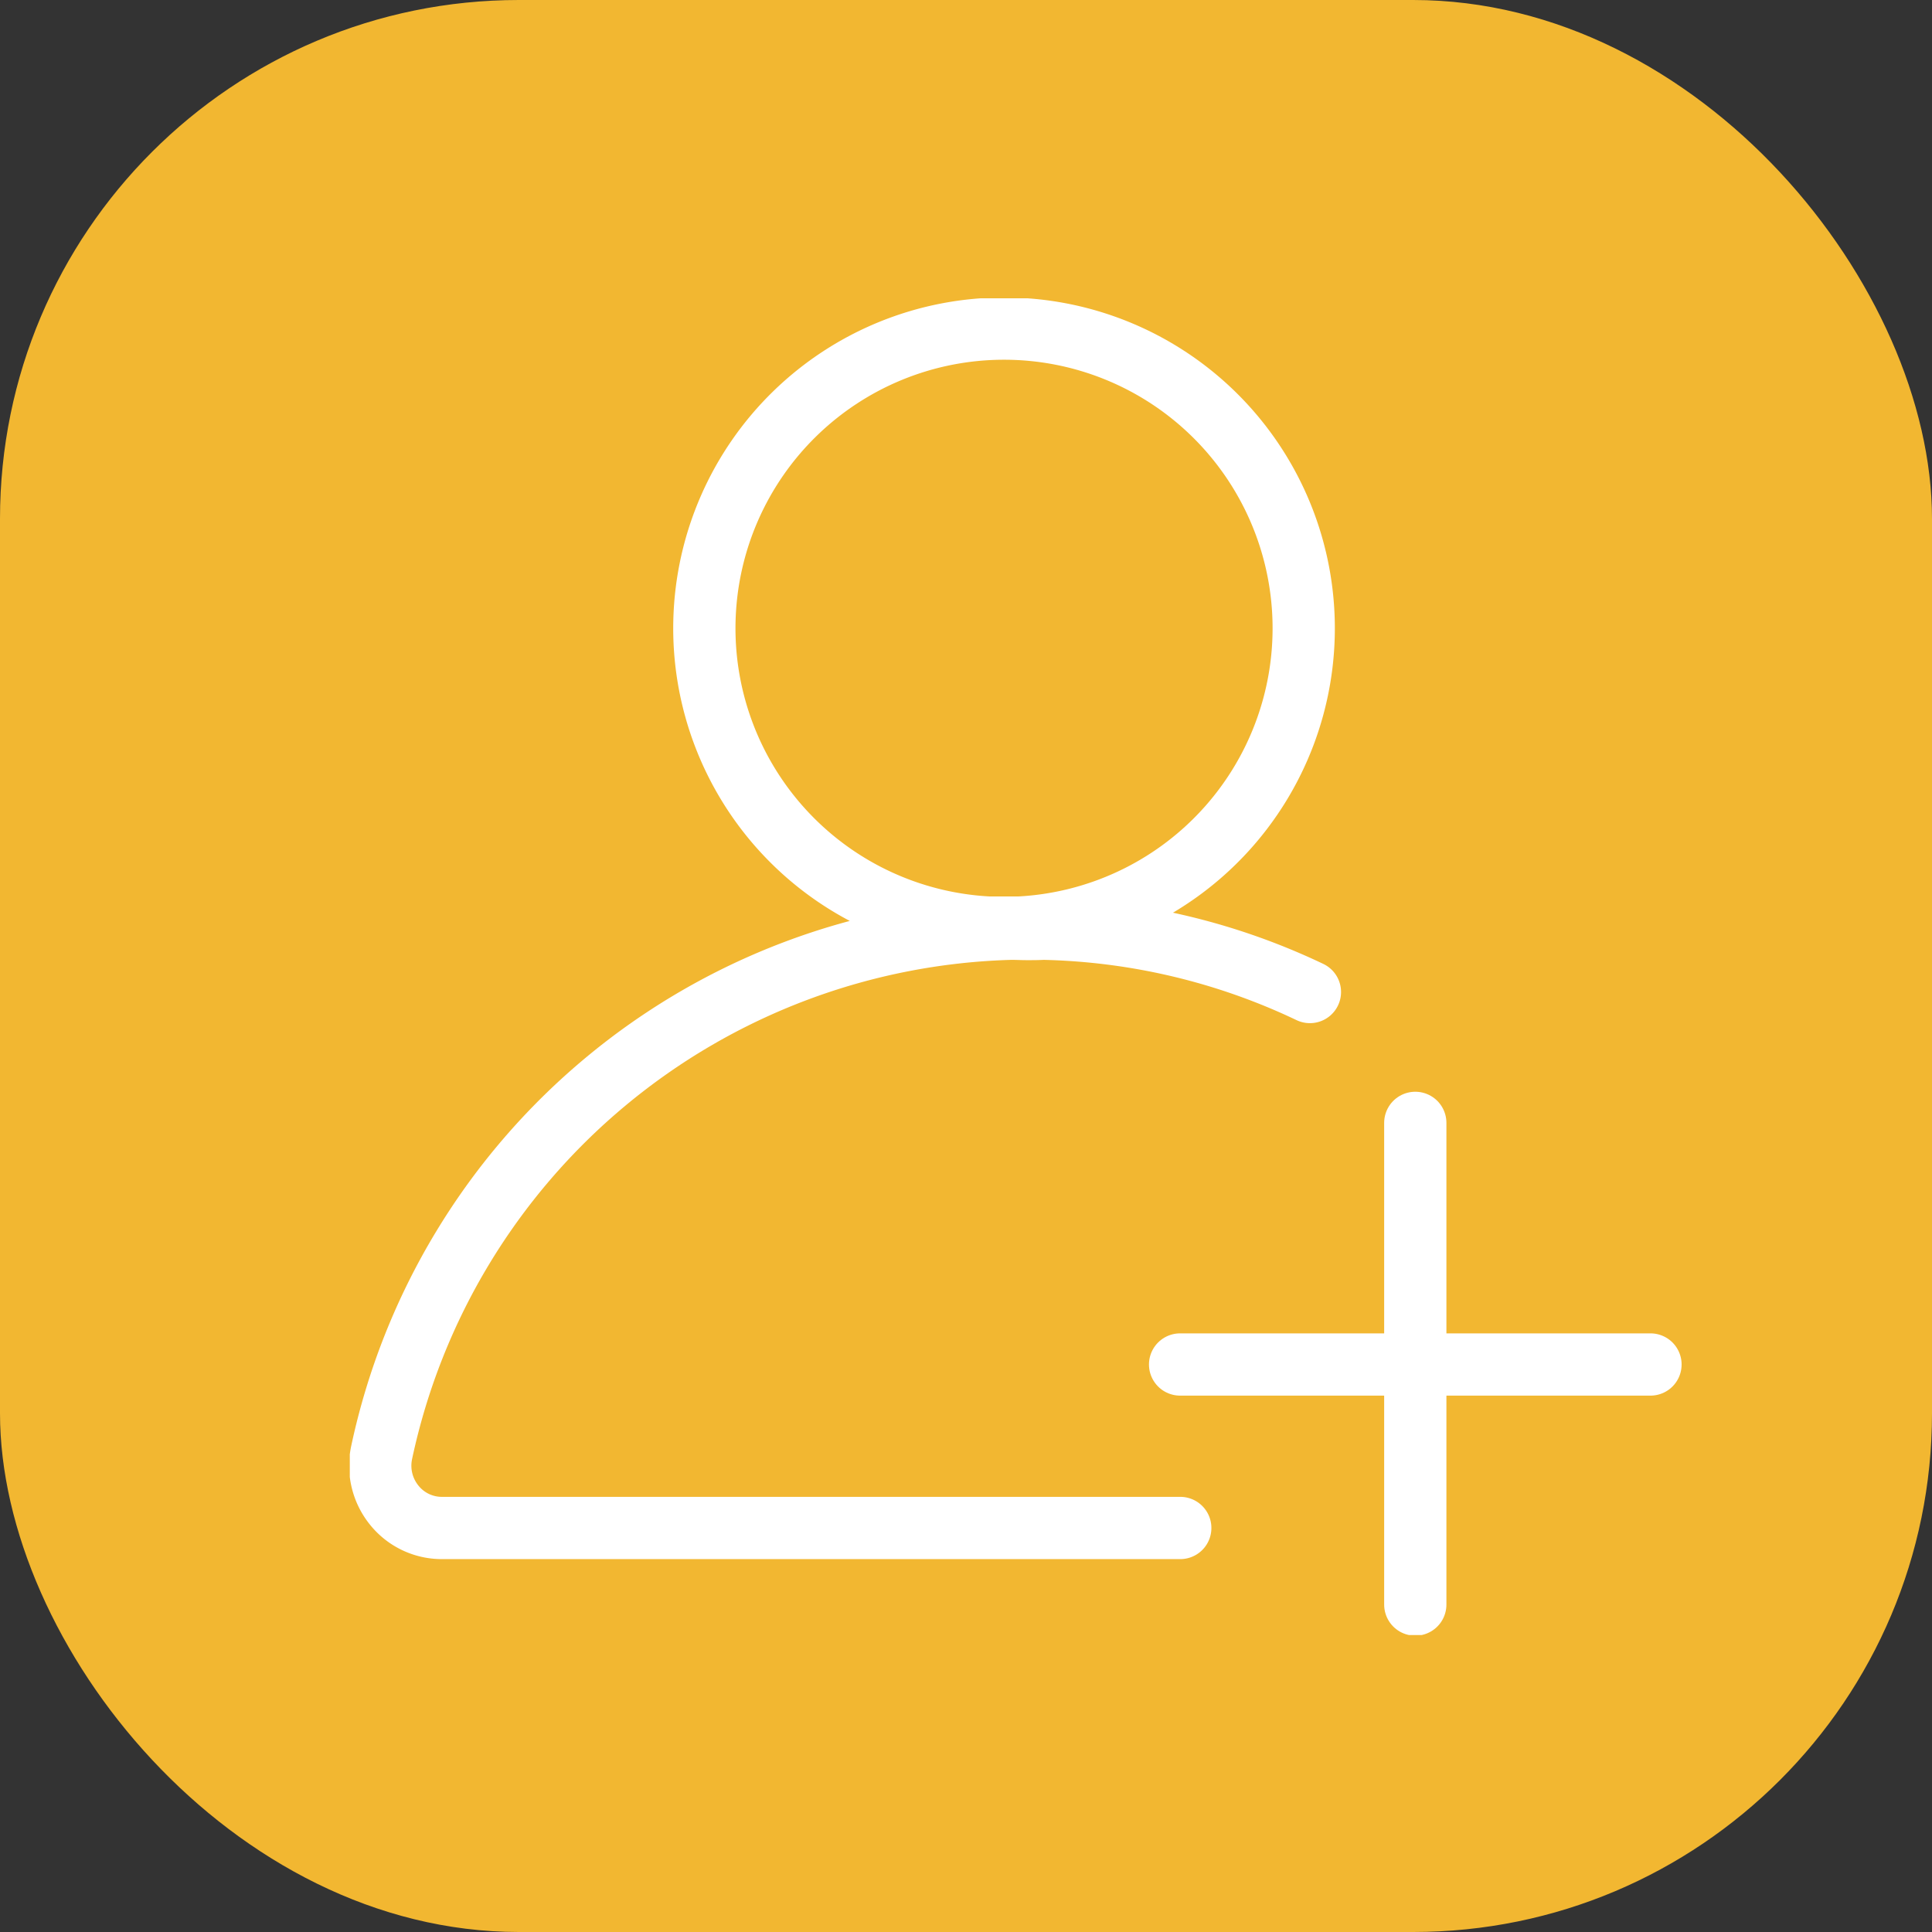 <svg xmlns="http://www.w3.org/2000/svg" xmlns:xlink="http://www.w3.org/1999/xlink" width="37.237" height="37.237" viewBox="0 0 37.237 37.237">
  <rect x="0" y="0" width="37.237" height="37.237" fill="#333333" stroke="none"/>
  <defs>
    <clipPath id="clip-path">
      <rect id="Rectangle_1853" data-name="Rectangle 1853" width="25.656" height="25.764" fill="none" stroke="#707070" stroke-width="1.2"/>
    </clipPath>
  </defs>
  <g id="Group_2208" data-name="Group 2208" transform="translate(-1423.663 -736.46)">
    <g id="Group_2201" data-name="Group 2201" transform="translate(1423.663 736.46)">
      <g id="Group_1779" data-name="Group 1779" transform="translate(0 0)">
        <rect id="Rectangle_686" data-name="Rectangle 686" width="37.237" height="37.237" rx="10" fill="#f2b731"/>
      </g>
    </g>
    <g id="Group_2203" data-name="Group 2203" transform="translate(1430.405 742.209)">
      <g id="Group_2155" data-name="Group 2155" transform="translate(0 0)" clip-path="url(#clip-path)">
        <path id="Path_1662" data-name="Path 1662" d="M15.919,23.614H1.694a1.175,1.175,0,0,1-.924-.439,1.208,1.208,0,0,1-.244-1.011,12.757,12.757,0,0,1,12.137-10.1c.1,0,.2.006.306.006s.205,0,.309-.006a12.558,12.558,0,0,1,5.14,1.22m-5.6-1.242H12.23a5.776,5.776,0,1,1,.585,0Z" transform="translate(0.087 0.087)" fill="none" stroke="#fff" stroke-linecap="round" stroke-linejoin="round" stroke-width="1.2"/>
        <line id="Line_61" data-name="Line 61" y2="9.284" transform="translate(20.536 15.893)" fill="none" stroke="#fff" stroke-linecap="round" stroke-linejoin="round" stroke-width="1.2"/>
        <line id="Line_62" data-name="Line 62" x1="9.066" transform="translate(16.003 20.55)" fill="none" stroke="#fff" stroke-linecap="round" stroke-linejoin="round" stroke-width="1.2"/>
      </g>
    </g>
  </g>
</svg>
